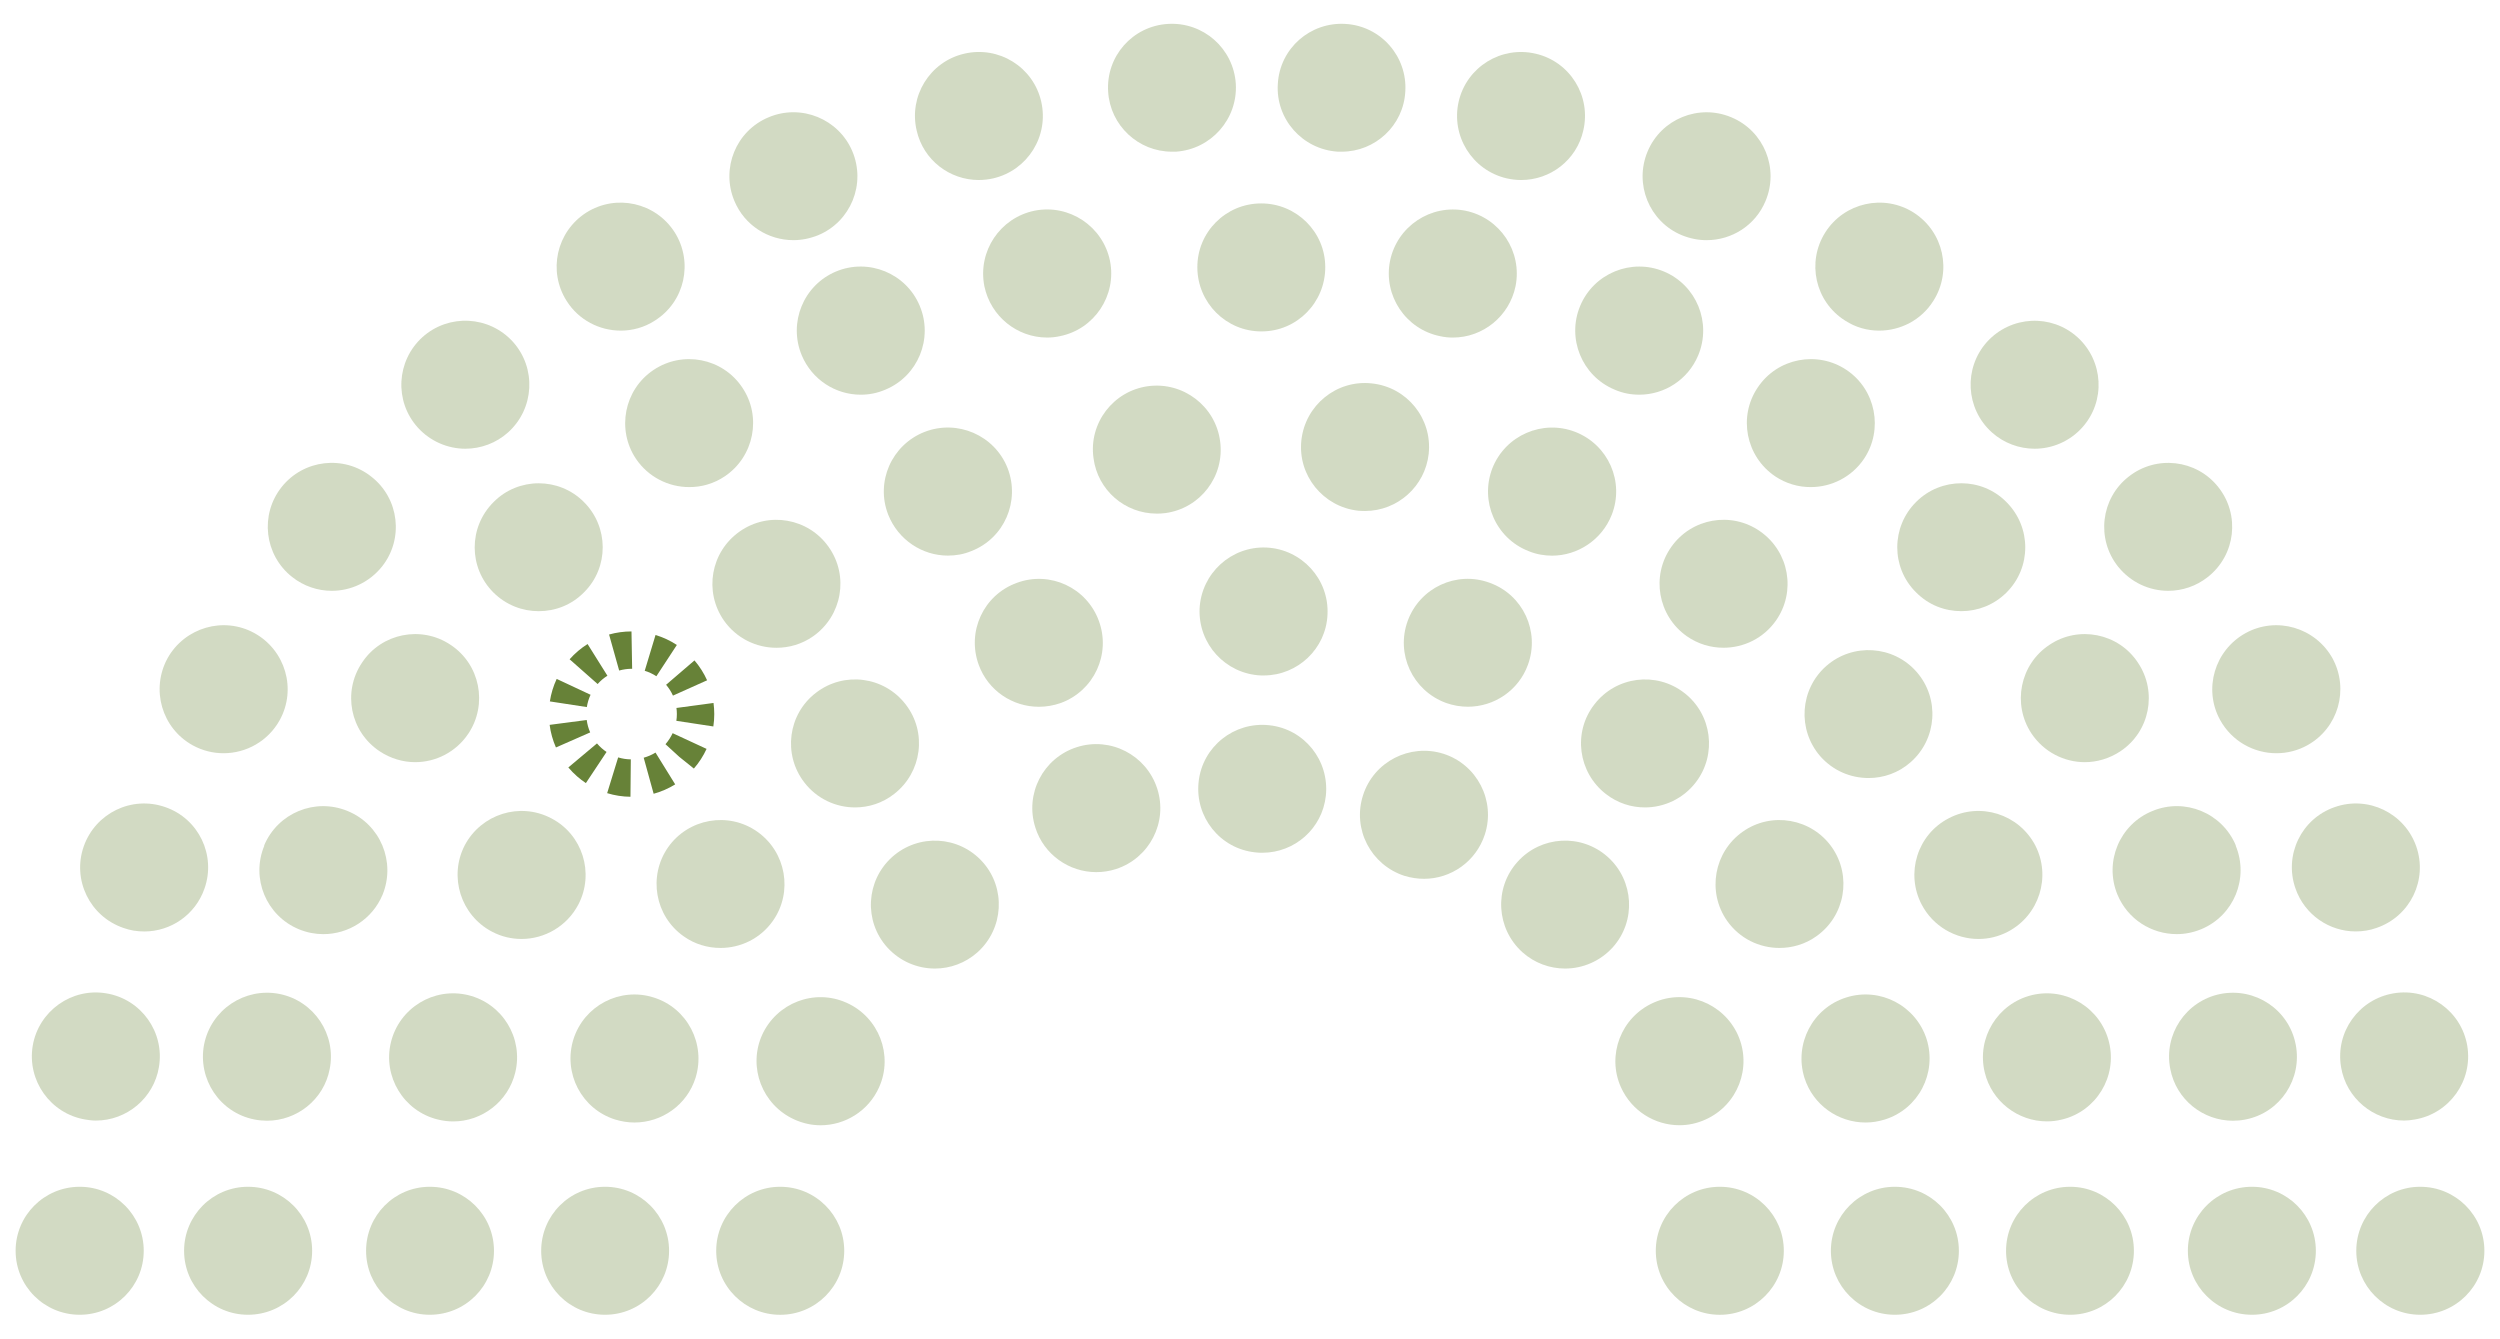 <?xml version="1.0" encoding="utf-8"?>
<!-- Generator: Adobe Illustrator 16.0.0, SVG Export Plug-In . SVG Version: 6.00 Build 0)  -->
<!DOCTYPE svg PUBLIC "-//W3C//DTD SVG 1.1//EN" "http://www.w3.org/Graphics/SVG/1.1/DTD/svg11.dtd">
<svg version="1.1" id="Layer_1" xmlns="http://www.w3.org/2000/svg" xmlns:xlink="http://www.w3.org/1999/xlink" x="0px" y="0px"
	 width="133.684px" height="71.579px" viewBox="0 0 133.684 71.579" enable-background="new 0 0 133.684 71.579"
	 xml:space="preserve">
<g>
	<path opacity="0.3" fill="#678238" d="M67.873,38.781c-1.879-0.206-3.58,1.144-3.779,3.032c-0.203,1.877,1.15,3.57,3.027,3.766
		c0.135,0.018,0.256,0.021,0.379,0.021c1.736,0,3.209-1.299,3.398-3.045C71.097,40.665,69.748,38.98,67.873,38.781z"/>
	<path opacity="0.3" fill="#678238" d="M65.244,23.592c-0.248-1.871-1.969-3.188-3.846-2.942c-1.863,0.249-3.186,1.972-2.925,3.843
		c0.222,1.725,1.686,2.972,3.385,2.972c0.144,0,0.288-0.006,0.456-0.028C64.181,27.186,65.5,25.469,65.244,23.592z"/>
	<path opacity="0.3" fill="#678238" d="M64.027,14.307c0.011,1.889,1.541,3.415,3.42,3.415c0,0,0.01,0,0.023,0
		c1.885-0.005,3.402-1.549,3.396-3.438c0-1.887-1.547-3.413-3.434-3.406C65.544,10.881,64.013,12.418,64.027,14.307z"/>
	<path opacity="0.3" fill="#678238" d="M4.265,63.461c-1.898,0-3.43,1.533-3.43,3.424c0,1.889,1.531,3.42,3.43,3.42
		c1.887,0,3.421-1.531,3.421-3.42C7.686,64.995,6.155,63.461,4.265,63.461z"/>
	<path opacity="0.3" fill="#678238" d="M5.686,53.118c-1.855-0.314-3.621,0.946-3.936,2.801c-0.312,1.866,0.952,3.633,2.804,3.945
		c0.193,0.033,0.382,0.057,0.57,0.057c1.646,0,3.097-1.191,3.375-2.861C8.814,55.194,7.55,53.427,5.686,53.118z"/>
	<circle opacity="0.3" fill="#678238" cx="41.721" cy="66.884" r="3.423"/>
	<path opacity="0.3" fill="#678238" d="M45.275,53.624c-1.721-0.779-3.742,0-4.524,1.721c-0.77,1.725,0.011,3.746,1.731,4.52
		c0.457,0.207,0.93,0.307,1.397,0.307c1.308,0,2.56-0.758,3.129-2.031C47.779,56.424,46.996,54.395,45.275,53.624z"/>
	<path opacity="0.3" fill="#678238" d="M47.711,45.823c-1.409,1.264-1.531,3.426-0.269,4.835c0.682,0.749,1.609,1.134,2.551,1.134
		c0.815,0,1.627-0.291,2.276-0.868c1.407-1.265,1.532-3.431,0.27-4.837C51.274,44.682,49.121,44.567,47.711,45.823z"/>
	<path opacity="0.3" fill="#678238" d="M57.58,39.954c-1.801,0.574-2.795,2.502-2.214,4.305c0.457,1.447,1.811,2.377,3.252,2.377
		c0.346,0,0.702-0.051,1.051-0.162c1.799-0.583,2.792-2.502,2.212-4.303C61.301,40.37,59.376,39.377,57.58,39.954z"/>
	<path opacity="0.3" fill="#678238" d="M32.355,63.461c-1.898,0-3.416,1.533-3.416,3.424c0,1.889,1.518,3.42,3.416,3.42
		c1.892,0,3.423-1.531,3.423-3.42C35.778,64.995,34.247,63.461,32.355,63.461z"/>
	<path opacity="0.3" fill="#678238" d="M34.951,53.338c-1.799-0.57-3.721,0.434-4.289,2.239c-0.56,1.808,0.435,3.722,2.232,4.288
		c0.346,0.105,0.694,0.16,1.03,0.16c1.463,0,2.815-0.936,3.271-2.395l0,0C37.753,55.831,36.761,53.901,34.951,53.338z"/>
	<path opacity="0.3" fill="#678238" d="M36.571,50.077c0.593,0.419,1.284,0.613,1.956,0.613c1.084,0,2.135-0.502,2.805-1.451
		c1.084-1.547,0.705-3.682-0.838-4.766c-1.543-1.09-3.688-0.709-4.772,0.838C34.65,46.856,35.016,48.991,36.571,50.077z"/>
	<path opacity="0.3" fill="#678238" d="M45.722,43.176c0.728,0,1.465-0.229,2.088-0.717c1.489-1.152,1.779-3.3,0.618-4.793
		c-1.153-1.499-3.296-1.777-4.796-0.621c-1.498,1.146-1.777,3.297-0.624,4.793C43.677,42.711,44.695,43.176,45.722,43.176z"/>
	<path opacity="0.3" fill="#678238" d="M55.554,37.794c0.382,0,0.783-0.065,1.176-0.204c1.775-0.654,2.682-2.616,2.031-4.385
		c-0.647-1.782-2.615-2.693-4.381-2.039c-1.788,0.643-2.693,2.608-2.044,4.385C52.84,36.934,54.146,37.794,55.554,37.794z"/>
	<path opacity="0.3" fill="#678238" d="M22.982,63.461c-1.886,0-3.406,1.533-3.406,3.424c0,1.889,1.521,3.42,3.406,3.42
		c1.903,0,3.433-1.531,3.433-3.42C26.415,64.995,24.882,63.461,22.982,63.461z"/>
	<path opacity="0.3" fill="#678238" d="M25.038,53.214c-1.843-0.446-3.686,0.685-4.134,2.521c-0.444,1.832,0.682,3.688,2.514,4.131
		c0.269,0.065,0.538,0.101,0.816,0.101c1.531,0,2.939-1.052,3.318-2.614C28,55.512,26.873,53.665,25.038,53.214z"/>
	<path opacity="0.3" fill="#678238" d="M30.928,48.366c0.871-1.676,0.224-3.744-1.454-4.611c-1.673-0.877-3.741-0.227-4.625,1.451
		c-0.861,1.674-0.211,3.742,1.465,4.617c0.502,0.264,1.04,0.387,1.575,0.387C29.119,50.209,30.313,49.538,30.928,48.366z"/>
	<path fill="#678238" d="M33.713,42.606c-0.421-0.004-0.841-0.069-1.246-0.193l0.588-1.912c0.22,0.068,0.448,0.104,0.677,0.105
		L33.713,42.606z M34.953,42.446l-0.532-1.928c0.223-0.062,0.436-0.154,0.631-0.275l1.053,1.701
		C35.747,42.165,35.36,42.333,34.953,42.446z M31.329,41.875c-0.162-0.107-0.318-0.228-0.468-0.358
		c-0.169-0.147-0.327-0.309-0.47-0.479l1.532-1.285c0.077,0.091,0.161,0.178,0.254,0.259c0.084,0.074,0.17,0.14,0.258,0.198
		L31.329,41.875z M37.104,41.098l-0.78-0.627l-0.738-0.675c0.158-0.184,0.285-0.38,0.382-0.59l1.815,0.84
		C37.608,40.426,37.38,40.78,37.104,41.098z M29.728,39.97c-0.169-0.385-0.283-0.792-0.337-1.209l1.983-0.26
		c0.03,0.229,0.092,0.453,0.185,0.664L29.728,39.97z M38.145,38.846l-1.978-0.301c0.019-0.12,0.027-0.242,0.027-0.363
		c0-0.108-0.007-0.218-0.022-0.325l1.982-0.267c0.026,0.197,0.04,0.394,0.04,0.592C38.195,38.405,38.178,38.626,38.145,38.846z
		 M31.38,37.81l-1.977-0.303c0.064-0.417,0.187-0.822,0.365-1.203l1.812,0.848C31.483,37.359,31.416,37.581,31.38,37.81z
		 M35.985,37.197c-0.094-0.209-0.217-0.404-0.367-0.579l1.518-1.303c0.275,0.321,0.502,0.678,0.675,1.063L35.985,37.197z
		 M31.958,36.578l-1.499-1.324c0.28-0.317,0.604-0.591,0.961-0.815l1.061,1.695C32.286,36.255,32.11,36.404,31.958,36.578z
		 M35.099,36.161c-0.193-0.126-0.403-0.225-0.623-0.291l0.578-1.915c0.403,0.122,0.787,0.301,1.14,0.533L35.099,36.161z
		 M33.109,35.856l-0.54-1.926c0.389-0.109,0.792-0.165,1.199-0.165l0.035,2l-0.077-0.001C33.544,35.766,33.323,35.796,33.109,35.856
		z"/>
	<path opacity="0.3" fill="#678238" d="M44.314,29.251c-1.084-1.545-3.217-1.92-4.76-0.831c-1.555,1.091-1.922,3.219-0.839,4.768
		c0.672,0.95,1.731,1.451,2.805,1.451c0.683,0,1.365-0.194,1.968-0.619C45.03,32.929,45.408,30.799,44.314,29.251z"/>
	<path opacity="0.3" fill="#678238" d="M51.935,29.471c1.768-0.683,2.627-2.67,1.945-4.437c-0.693-1.759-2.682-2.62-4.438-1.939
		c-1.766,0.692-2.637,2.675-1.943,4.435c0.537,1.352,1.832,2.18,3.184,2.18C51.107,29.711,51.534,29.638,51.935,29.471z"/>
	<path opacity="0.3" fill="#678238" d="M76.398,24.262c0.199-1.883-1.162-3.568-3.053-3.761c-1.877-0.2-3.553,1.165-3.756,3.047
		c-0.201,1.872,1.164,3.557,3.039,3.761c0.133,0.011,0.248,0.015,0.371,0.015C74.718,27.323,76.208,26.017,76.398,24.262z"/>
	<path opacity="0.3" fill="#678238" d="M13.261,63.461c-1.889,0-3.417,1.533-3.417,3.424c0,1.889,1.528,3.42,3.417,3.42
		c1.9,0,3.43-1.531,3.43-3.42C16.691,64.995,15.162,63.461,13.261,63.461z"/>
	<path opacity="0.3" fill="#678238" d="M14.936,53.148c-1.854-0.358-3.653,0.843-4.021,2.7c0-0.008,0-0.008,0-0.008
		c-0.36,1.861,0.839,3.662,2.692,4.023c0.224,0.045,0.458,0.066,0.671,0.066c1.595,0,3.039-1.127,3.351-2.76
		C17.999,55.316,16.792,53.516,14.936,53.148z"/>
	<path opacity="0.3" fill="#678238" d="M18.592,43.37c-1.744-0.725-3.744,0.1-4.472,1.85c0.014,0,0.014,0,0.014,0
		c-0.727,1.75,0.102,3.744,1.844,4.469c0.436,0.18,0.881,0.263,1.307,0.263c1.353,0,2.623-0.794,3.175-2.114
		C21.169,46.091,20.345,44.086,18.592,43.37z"/>
	<path opacity="0.3" fill="#678238" d="M24.1,34.486c-1.563-1.054-3.7-0.63-4.738,0.944l0,0c-1.061,1.572-0.637,3.699,0.94,4.744
		c0.58,0.387,1.252,0.582,1.898,0.582c1.105,0,2.189-0.542,2.848-1.531C26.089,37.661,25.676,35.531,24.1,34.486z"/>
	<path opacity="0.3" fill="#678238" d="M26.39,31.688c0.672,0.666,1.543,0.994,2.415,0.994c0.884,0,1.756-0.328,2.425-1.009
		c1.341-1.33,1.328-3.503-0.011-4.833c-1.329-1.331-3.508-1.331-4.829,0.011C25.048,28.19,25.048,30.354,26.39,31.688z"/>
	<path opacity="0.3" fill="#678238" d="M34.009,24.537c0.661,0.977,1.744,1.509,2.84,1.509c0.659,0.007,1.328-0.184,1.911-0.577
		c1.563-1.056,1.987-3.19,0.928-4.754c-1.051-1.57-3.184-1.983-4.75-0.926C33.375,20.838,32.96,22.973,34.009,24.537z"/>
	<path opacity="0.3" fill="#678238" d="M42.873,19.002c0.549,1.306,1.811,2.104,3.15,2.104c0.447,0,0.884-0.081,1.331-0.274
		c1.732-0.724,2.558-2.725,1.83-4.471c-0.724-1.747-2.735-2.57-4.479-1.843C42.96,15.251,42.146,17.256,42.873,19.002z"/>
	<path opacity="0.3" fill="#678238" d="M52.638,15.307c0.336,1.614,1.755,2.743,3.355,2.743c0.223,0,0.445-0.021,0.68-0.073
		c1.845-0.368,3.052-2.173,2.682-4.028c-0.381-1.85-2.179-3.05-4.032-2.683C53.467,11.648,52.27,13.446,52.638,15.307z"/>
	<path opacity="0.3" fill="#678238" d="M6.589,49.616c0.37,0.137,0.751,0.193,1.129,0.193c1.409,0,2.728-0.884,3.218-2.297
		c0.626-1.783-0.312-3.737-2.101-4.354c-1.788-0.625-3.731,0.319-4.357,2.102C3.851,47.047,4.802,48.999,6.589,49.616z"/>
	<path opacity="0.3" fill="#678238" d="M10.31,39.857c0.518,0.284,1.084,0.421,1.645,0.421c1.207,0,2.377-0.641,3.002-1.77
		c0.916-1.657,0.305-3.736-1.35-4.652c-1.652-0.912-3.731-0.302-4.65,1.347C8.054,36.862,8.646,38.942,10.31,39.857z"/>
	<path opacity="0.3" fill="#678238" d="M15.621,30.853c0.625,0.495,1.375,0.74,2.123,0.74c1.004,0,2-0.447,2.681-1.295
		c1.175-1.475,0.928-3.637-0.562-4.804c-1.474-1.176-3.629-0.93-4.805,0.552C13.886,27.527,14.132,29.676,15.621,30.853z"/>
	<path opacity="0.3" fill="#678238" d="M24.882,23.995c0.815,0,1.641-0.29,2.291-0.877c1.406-1.269,1.518-3.431,0.256-4.839
		c-1.273-1.402-3.43-1.514-4.84-0.25c-1.396,1.269-1.518,3.431-0.244,4.838C23.016,23.607,23.956,23.995,24.882,23.995z"/>
	<path opacity="0.3" fill="#678238" d="M33.195,17.68c0.625,0,1.262-0.171,1.821-0.535c1.608-1.012,2.068-3.129,1.063-4.721
		c-1.018-1.595-3.127-2.068-4.726-1.057c-1.598,1.021-2.067,3.133-1.052,4.726C30.951,17.124,32.068,17.68,33.195,17.68z"/>
	<path opacity="0.3" fill="#678238" d="M42.428,12.842c0.444,0,0.892-0.09,1.328-0.267c1.742-0.728,2.558-2.739,1.823-4.483
		c-0.73-1.734-2.739-2.556-4.482-1.819c-1.743,0.727-2.56,2.735-1.823,4.481C39.823,12.06,41.086,12.842,42.428,12.842z"/>
	<path opacity="0.3" fill="#678238" d="M52.337,9.626c0.256,0,0.525-0.031,0.783-0.09c1.84-0.432,2.981-2.269,2.557-4.108
		c-0.425-1.849-2.27-2.988-4.111-2.558c-1.844,0.425-2.983,2.273-2.548,4.112C49.375,8.563,50.785,9.626,52.337,9.626z"/>
	<path opacity="0.3" fill="#678238" d="M62.664,8.111c0.076,0,0.146,0,0.213,0c1.885-0.123,3.317-1.749,3.206-3.631
		c-0.123-1.889-1.742-3.317-3.63-3.201c-1.891,0.112-3.32,1.737-3.196,3.625C59.366,6.712,60.875,8.111,62.664,8.111z"/>
	<path opacity="0.3" fill="#678238" d="M77.187,40.307c-1.797-0.568-3.73,0.422-4.301,2.221c-0.58,1.805,0.416,3.721,2.215,4.307
		c0.346,0.105,0.703,0.158,1.051,0.158c1.441,0,2.781-0.926,3.25-2.377C79.982,42.819,78.988,40.883,77.187,40.307z"/>
	<path opacity="0.3" fill="#678238" d="M67.726,29.279c-1.889-0.084-3.487,1.38-3.58,3.269c-0.075,1.896,1.388,3.486,3.279,3.571
		c0.045,0,0.098,0,0.154,0c1.811,0,3.332-1.431,3.408-3.262C71.076,30.962,69.603,29.37,67.726,29.279z"/>
	<path opacity="0.3" fill="#678238" d="M129.417,63.461c-1.887,0-3.418,1.533-3.418,3.424c0,1.889,1.531,3.42,3.418,3.42
		c1.9,0,3.432-1.531,3.432-3.42C132.849,64.995,131.318,63.461,129.417,63.461z"/>
	<path opacity="0.3" fill="#678238" d="M128.554,59.92c0.193,0,0.385-0.023,0.574-0.057c1.854-0.311,3.119-2.079,2.805-3.945
		c-0.314-1.854-2.078-3.117-3.934-2.801c-1.867,0.31-3.129,2.074-2.814,3.941C125.46,58.731,126.916,59.92,128.554,59.92z"/>
	<path opacity="0.3" fill="#678238" d="M71.537,8.111c0.066,0,0.135,0,0.211,0c1.789,0,3.297-1.397,3.398-3.207
		c0.121-1.887-1.309-3.513-3.195-3.625c-1.893-0.116-3.512,1.312-3.621,3.201C68.205,6.361,69.636,7.987,71.537,8.111z"/>
	<circle opacity="0.3" fill="#678238" cx="91.964" cy="66.884" r="3.423"/>
	<path opacity="0.3" fill="#678238" d="M91.203,59.864c1.723-0.771,2.502-2.793,1.73-4.52c-0.781-1.721-2.805-2.501-4.525-1.721
		c-1.719,0.77-2.504,2.799-1.73,4.516c0.57,1.271,1.818,2.031,3.129,2.031C90.275,60.17,90.744,60.073,91.203,59.864z"/>
	<path opacity="0.3" fill="#678238" d="M85.972,45.823c-1.41-1.258-3.564-1.141-4.826,0.264c-1.264,1.406-1.141,3.572,0.268,4.837
		c0.645,0.577,1.463,0.868,2.277,0.868c0.938,0,1.867-0.385,2.549-1.134C87.503,49.249,87.38,47.086,85.972,45.823z"/>
	<path opacity="0.3" fill="#678238" d="M101.324,63.461c-1.889,0-3.42,1.533-3.42,3.424c0,1.889,1.531,3.42,3.42,3.42
		c1.902,0,3.424-1.531,3.424-3.42C104.748,64.995,103.226,63.461,101.324,63.461z"/>
	<path opacity="0.3" fill="#678238" d="M100.789,59.864c1.801-0.565,2.797-2.48,2.238-4.287c-0.572-1.805-2.494-2.809-4.297-2.24
		c-1.809,0.564-2.801,2.494-2.242,4.293l0,0c0.459,1.459,1.809,2.395,3.273,2.395C100.097,60.026,100.443,59.971,100.789,59.864z"/>
	<path opacity="0.3" fill="#678238" d="M95.156,50.69c0.674,0,1.365-0.195,1.955-0.613c1.557-1.086,1.924-3.221,0.85-4.766
		c-1.084-1.547-3.227-1.928-4.77-0.838c-1.541,1.085-1.92,3.219-0.838,4.766C93.023,50.188,94.076,50.69,95.156,50.69z"/>
	<path opacity="0.3" fill="#678238" d="M85.873,42.459c0.627,0.488,1.363,0.717,2.088,0.717c1.027,0,2.045-0.466,2.717-1.338
		c1.152-1.496,0.871-3.648-0.623-4.793c-1.5-1.156-3.646-0.876-4.797,0.621C84.093,39.16,84.386,41.309,85.873,42.459z"/>
	<path opacity="0.3" fill="#678238" d="M79.66,31.164c-1.77-0.654-3.734,0.256-4.385,2.038c-0.646,1.771,0.26,3.73,2.049,4.386
		c0.381,0.137,0.783,0.203,1.172,0.203c1.395,0,2.707-0.861,3.209-2.245C82.351,33.773,81.447,31.807,79.66,31.164z"/>
	<path opacity="0.3" fill="#678238" d="M110.701,63.461c-1.898,0-3.43,1.533-3.43,3.424c0,1.889,1.531,3.42,3.43,3.42
		c1.879,0,3.406-1.531,3.406-3.42C114.111,64.995,112.58,63.461,110.701,63.461z"/>
	<path opacity="0.3" fill="#678238" d="M110.265,59.864c1.832-0.441,2.961-2.297,2.514-4.129c-0.447-1.837-2.291-2.967-4.133-2.521
		c-1.832,0.45-2.963,2.297-2.514,4.135c0.377,1.562,1.789,2.615,3.32,2.615C109.73,59.966,109.996,59.93,110.265,59.864z"/>
	<path opacity="0.3" fill="#678238" d="M108.833,45.206c-0.881-1.678-2.949-2.329-4.625-1.451c-1.678,0.867-2.324,2.936-1.451,4.611
		c0.613,1.172,1.811,1.844,3.039,1.844c0.535,0,1.066-0.123,1.572-0.387C109.044,48.948,109.695,46.879,108.833,45.206z"/>
	<path opacity="0.3" fill="#678238" d="M102.164,40.762c1.422-1.246,1.566-3.414,0.324-4.833c-1.24-1.419-3.408-1.56-4.826-0.32
		c-1.418,1.247-1.564,3.402-0.324,4.833c0.682,0.771,1.619,1.162,2.582,1.162C100.712,41.606,101.517,41.331,102.164,40.762z"/>
	<path opacity="0.3" fill="#678238" d="M94.966,33.186c1.086-1.547,0.715-3.676-0.838-4.768c-1.543-1.088-3.678-0.713-4.76,0.831
		c-1.094,1.549-0.713,3.68,0.826,4.768c0.607,0.425,1.287,0.62,1.967,0.62C93.238,34.638,94.296,34.136,94.966,33.186z"/>
	<path opacity="0.3" fill="#678238" d="M86.185,27.531c0.691-1.759-0.176-3.742-1.945-4.434c-1.754-0.682-3.74,0.179-4.436,1.938
		c-0.684,1.768,0.178,3.754,1.943,4.438c0.404,0.167,0.83,0.24,1.254,0.24C84.353,29.711,85.65,28.882,86.185,27.531z"/>
	<path opacity="0.3" fill="#678238" d="M120.421,63.461c-1.898,0-3.428,1.533-3.428,3.424c0,1.889,1.529,3.42,3.428,3.42
		c1.889,0,3.416-1.531,3.416-3.42C123.837,64.995,122.31,63.461,120.421,63.461z"/>
	<path opacity="0.3" fill="#678238" d="M119.404,59.93c0.213,0,0.451-0.021,0.672-0.066c1.854-0.363,3.049-2.164,2.682-4.023
		c0,0,0,0,0,0.008c-0.359-1.857-2.156-3.059-4.014-2.7c-1.854,0.368-3.062,2.168-2.689,4.022
		C116.369,58.803,117.806,59.93,119.404,59.93z"/>
	<path opacity="0.3" fill="#678238" d="M117.708,49.688c1.742-0.725,2.566-2.721,1.842-4.469c0,0,0,0,0.012,0
		c-0.725-1.75-2.729-2.574-4.469-1.85c-1.756,0.717-2.584,2.723-1.867,4.467c0.549,1.322,1.822,2.115,3.174,2.115
		C116.824,49.952,117.269,49.868,117.708,49.688z"/>
	<path opacity="0.3" fill="#678238" d="M109.585,34.486c-1.576,1.044-1.992,3.174-0.953,4.739c0.66,0.988,1.748,1.531,2.852,1.531
		c0.645,0,1.318-0.195,1.9-0.582c1.572-1.043,1.996-3.172,0.936-4.744l0,0C113.283,33.856,111.146,33.433,109.585,34.486z"/>
	<path opacity="0.3" fill="#678238" d="M102.455,31.672c0.67,0.681,1.541,1.009,2.426,1.009c0.873,0,1.74-0.328,2.412-0.994
		c1.34-1.334,1.34-3.497,0-4.838c-1.318-1.341-3.5-1.341-4.828-0.011C101.125,28.169,101.111,30.342,102.455,31.672z"/>
	<path opacity="0.3" fill="#678238" d="M93.996,20.715c-1.062,1.563-0.637,3.698,0.926,4.754c0.584,0.393,1.256,0.583,1.912,0.577
		c1.096,0,2.18-0.532,2.84-1.509c1.049-1.564,0.633-3.7-0.928-4.75C97.181,18.732,95.044,19.146,93.996,20.715z"/>
	<path opacity="0.3" fill="#678238" d="M86.33,20.831c0.436,0.193,0.879,0.274,1.33,0.274c1.342,0,2.602-0.798,3.15-2.104
		c0.727-1.744-0.088-3.75-1.832-4.482c-1.742-0.728-3.756,0.094-4.482,1.843C83.771,18.106,84.599,20.107,86.33,20.831z"/>
	<path opacity="0.3" fill="#678238" d="M77.013,17.978c0.232,0.052,0.455,0.073,0.678,0.073c1.598,0,3.014-1.129,3.35-2.742
		c0.371-1.86-0.824-3.659-2.678-4.041c-1.857-0.367-3.654,0.834-4.033,2.684C73.96,15.803,75.167,17.608,77.013,17.978z"/>
	<path opacity="0.3" fill="#678238" d="M122.748,47.512c0.492,1.412,1.811,2.295,3.217,2.295c0.381,0,0.758-0.057,1.129-0.192
		c1.791-0.618,2.738-2.567,2.111-4.356c-0.625-1.78-2.568-2.727-4.355-2.102C123.058,43.774,122.121,45.729,122.748,47.512z"/>
	<path opacity="0.3" fill="#678238" d="M118.722,38.508c0.627,1.131,1.801,1.77,3.008,1.77c0.559,0,1.129-0.137,1.643-0.421
		c1.664-0.917,2.256-2.995,1.354-4.656c-0.92-1.646-2.996-2.257-4.648-1.346C118.421,34.772,117.806,36.852,118.722,38.508z"/>
	<path opacity="0.3" fill="#678238" d="M115.943,31.593c0.748,0,1.496-0.246,2.119-0.74c1.488-1.175,1.734-3.324,0.559-4.806
		c-1.17-1.482-3.328-1.727-4.803-0.552c-1.486,1.167-1.732,3.329-0.557,4.804C113.943,31.146,114.935,31.593,115.943,31.593z"/>
	<path opacity="0.3" fill="#678238" d="M106.509,23.118c0.65,0.587,1.479,0.877,2.293,0.877c0.928,0,1.865-0.386,2.535-1.127
		c1.273-1.406,1.15-3.569-0.248-4.837c-1.406-1.264-3.562-1.152-4.836,0.25C104.992,19.686,105.103,21.849,106.509,23.118z"/>
	<path opacity="0.3" fill="#678238" d="M98.667,17.145c0.559,0.364,1.191,0.535,1.82,0.535c1.127,0,2.246-0.557,2.893-1.586
		c1.018-1.593,0.549-3.705-1.049-4.726c-1.596-1.012-3.711-0.536-4.725,1.057C96.597,14.016,97.058,16.132,98.667,17.145z"/>
	<path opacity="0.3" fill="#678238" d="M89.929,12.576c0.434,0.177,0.881,0.267,1.328,0.267c1.34,0,2.605-0.782,3.15-2.088
		c0.738-1.744-0.078-3.754-1.822-4.481c-1.74-0.736-3.752,0.084-4.479,1.82C87.371,9.836,88.185,11.849,89.929,12.576z"/>
	<path opacity="0.3" fill="#678238" d="M80.562,9.536c0.258,0.059,0.527,0.09,0.783,0.09c1.553,0,2.961-1.062,3.318-2.643
		c0.436-1.84-0.703-3.688-2.547-4.112c-1.842-0.431-3.688,0.71-4.115,2.558C77.58,7.268,78.722,9.104,80.562,9.536z"/>
</g>
</svg>
